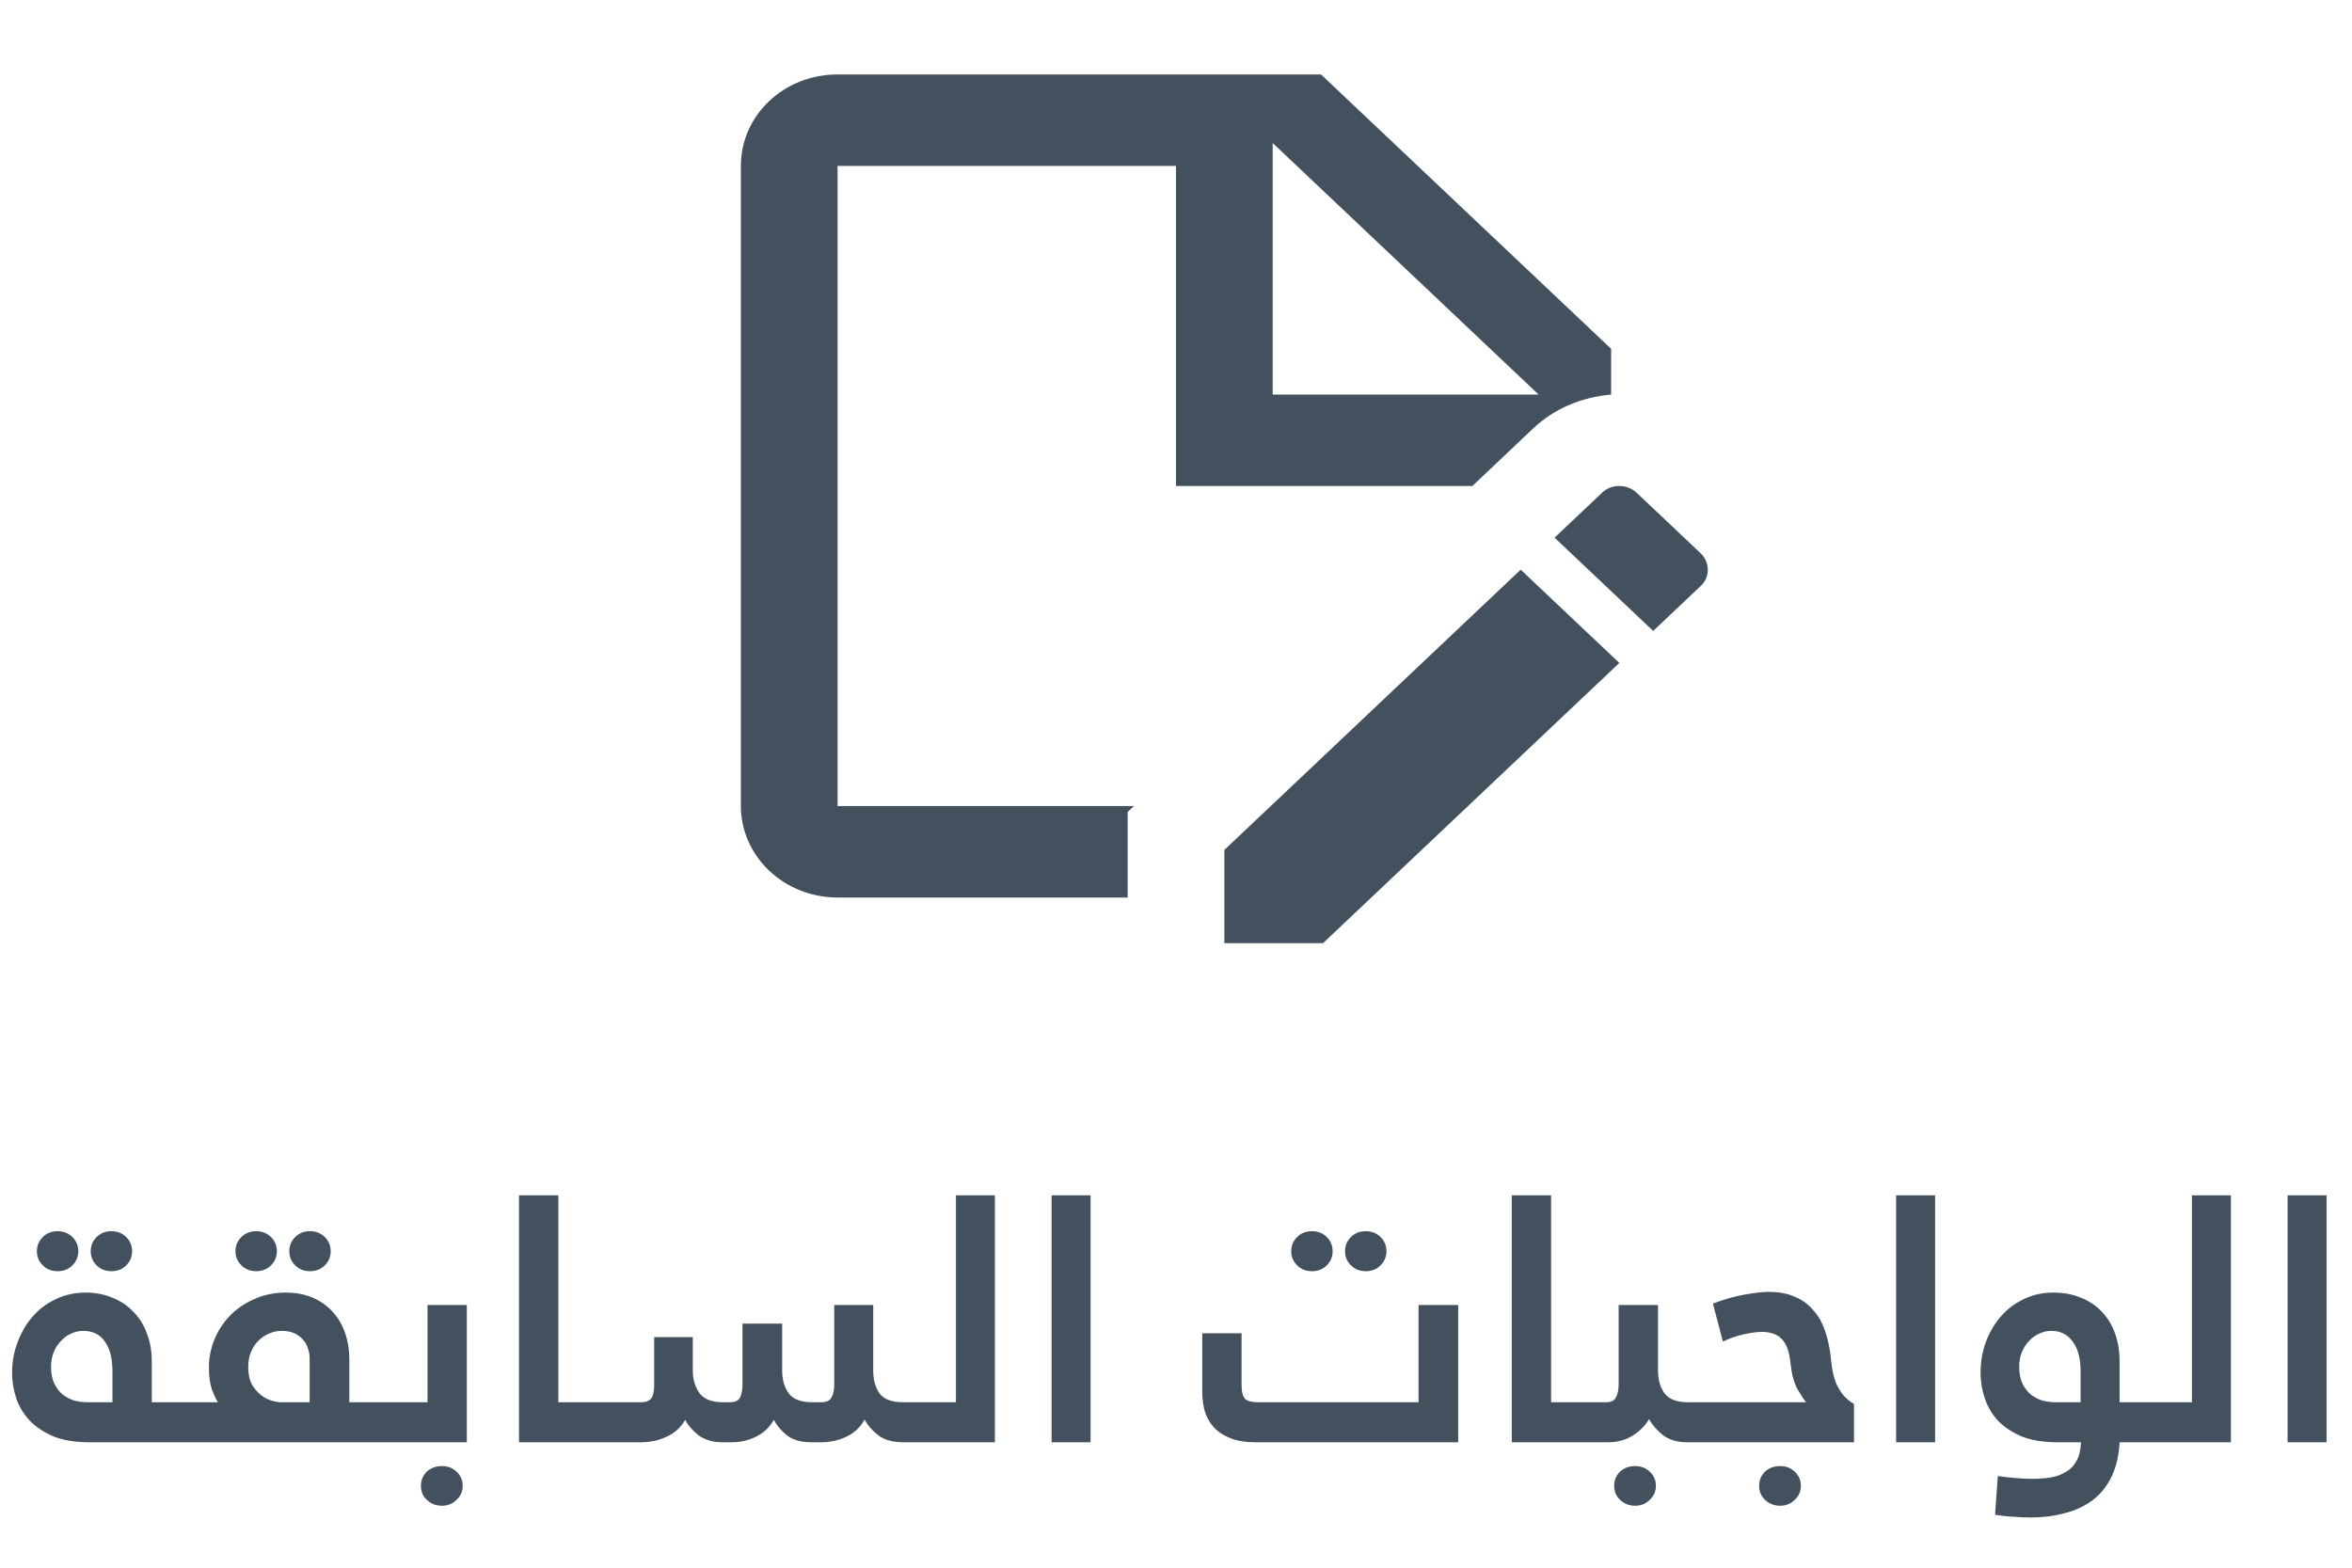 <svg width="75" height="50" viewBox="0 -2 75 50" fill="none" xmlns="http://www.w3.org/2000/svg">
<path d="M3.586 42.724V41.745C3.586 41.327 3.505 41.008 3.344 40.788C3.19 40.561 2.959 40.447 2.651 40.447C2.519 40.447 2.39 40.476 2.266 40.535C2.148 40.586 2.042 40.663 1.947 40.766C1.851 40.861 1.774 40.979 1.716 41.118C1.657 41.257 1.628 41.415 1.628 41.591C1.628 41.796 1.661 41.972 1.727 42.119C1.793 42.258 1.881 42.376 1.991 42.471C2.101 42.559 2.225 42.625 2.365 42.669C2.511 42.706 2.662 42.724 2.816 42.724H3.586ZM2.849 44C2.401 44 2.02 43.938 1.705 43.813C1.397 43.681 1.144 43.512 0.946 43.307C0.748 43.094 0.605 42.856 0.517 42.592C0.429 42.328 0.385 42.06 0.385 41.789C0.385 41.444 0.443 41.118 0.561 40.81C0.678 40.495 0.839 40.22 1.045 39.985C1.25 39.75 1.496 39.567 1.782 39.435C2.068 39.296 2.383 39.226 2.728 39.226C3.043 39.226 3.329 39.281 3.586 39.391C3.85 39.494 4.073 39.644 4.257 39.842C4.447 40.033 4.59 40.264 4.686 40.535C4.788 40.799 4.84 41.092 4.84 41.415V42.724H5.621C5.723 42.724 5.797 42.753 5.841 42.812C5.892 42.871 5.918 42.94 5.918 43.021V43.692C5.918 43.751 5.892 43.817 5.841 43.89C5.797 43.963 5.723 44 5.621 44H2.849ZM1.177 37.906C1.177 37.73 1.239 37.58 1.364 37.455C1.488 37.33 1.646 37.268 1.837 37.268C2.027 37.268 2.185 37.33 2.31 37.455C2.434 37.58 2.497 37.73 2.497 37.906C2.497 38.082 2.434 38.232 2.31 38.357C2.185 38.482 2.027 38.544 1.837 38.544C1.646 38.544 1.488 38.482 1.364 38.357C1.239 38.232 1.177 38.082 1.177 37.906ZM2.893 37.906C2.893 37.73 2.955 37.58 3.08 37.455C3.204 37.33 3.362 37.268 3.553 37.268C3.743 37.268 3.901 37.33 4.026 37.455C4.15 37.58 4.213 37.73 4.213 37.906C4.213 38.082 4.15 38.232 4.026 38.357C3.901 38.482 3.743 38.544 3.553 38.544C3.362 38.544 3.204 38.482 3.08 38.357C2.955 38.232 2.893 38.082 2.893 37.906ZM11.139 42.724H12.206C12.323 42.724 12.4 42.753 12.437 42.812C12.481 42.871 12.503 42.94 12.503 43.021V43.692C12.503 43.751 12.477 43.817 12.426 43.89C12.382 43.963 12.309 44 12.206 44H5.551C5.434 44 5.357 43.971 5.32 43.912C5.276 43.853 5.254 43.787 5.254 43.714V43.065C5.254 42.984 5.28 42.907 5.331 42.834C5.375 42.761 5.448 42.724 5.551 42.724H6.948C6.897 42.643 6.834 42.511 6.761 42.328C6.695 42.137 6.662 41.895 6.662 41.602C6.662 41.301 6.721 41.008 6.838 40.722C6.955 40.436 7.12 40.183 7.333 39.963C7.546 39.743 7.802 39.567 8.103 39.435C8.411 39.296 8.748 39.226 9.115 39.226C9.423 39.226 9.702 39.277 9.951 39.38C10.2 39.483 10.413 39.629 10.589 39.82C10.765 40.003 10.901 40.227 10.996 40.491C11.091 40.755 11.139 41.048 11.139 41.371V42.724ZM9.874 42.724V41.316C9.874 41.213 9.856 41.111 9.819 41.008C9.79 40.905 9.738 40.814 9.665 40.733C9.592 40.645 9.5 40.575 9.39 40.524C9.28 40.473 9.144 40.447 8.983 40.447C8.844 40.447 8.708 40.476 8.576 40.535C8.451 40.586 8.338 40.663 8.235 40.766C8.14 40.861 8.063 40.979 8.004 41.118C7.945 41.257 7.916 41.415 7.916 41.591C7.916 41.855 7.967 42.064 8.07 42.218C8.173 42.365 8.286 42.478 8.411 42.559C8.55 42.647 8.719 42.702 8.917 42.724H9.874ZM7.509 37.906C7.509 37.73 7.571 37.58 7.696 37.455C7.821 37.33 7.978 37.268 8.169 37.268C8.36 37.268 8.517 37.33 8.642 37.455C8.767 37.58 8.829 37.73 8.829 37.906C8.829 38.082 8.767 38.232 8.642 38.357C8.517 38.482 8.36 38.544 8.169 38.544C7.978 38.544 7.821 38.482 7.696 38.357C7.571 38.232 7.509 38.082 7.509 37.906ZM9.225 37.906C9.225 37.73 9.287 37.58 9.412 37.455C9.537 37.33 9.694 37.268 9.885 37.268C10.076 37.268 10.233 37.33 10.358 37.455C10.483 37.58 10.545 37.73 10.545 37.906C10.545 38.082 10.483 38.232 10.358 38.357C10.233 38.482 10.076 38.544 9.885 38.544C9.694 38.544 9.537 38.482 9.412 38.357C9.287 38.232 9.225 38.082 9.225 37.906ZM12.125 44C12.022 44 11.949 43.971 11.905 43.912C11.861 43.853 11.839 43.787 11.839 43.714V43.065C11.839 42.984 11.865 42.907 11.916 42.834C11.96 42.761 12.03 42.724 12.125 42.724H13.632V39.622H14.886V44H12.125ZM13.423 45.386C13.423 45.21 13.485 45.06 13.61 44.935C13.742 44.818 13.903 44.759 14.094 44.759C14.277 44.759 14.431 44.818 14.556 44.935C14.688 45.06 14.754 45.21 14.754 45.386C14.754 45.569 14.688 45.72 14.556 45.837C14.431 45.962 14.277 46.024 14.094 46.024C13.903 46.024 13.742 45.962 13.61 45.837C13.485 45.72 13.423 45.569 13.423 45.386ZM16.55 36.124H17.804V42.724H18.552C18.669 42.724 18.75 42.753 18.794 42.812C18.838 42.871 18.86 42.94 18.86 43.021V43.692C18.86 43.751 18.834 43.817 18.783 43.89C18.731 43.963 18.654 44 18.552 44H16.55V36.124ZM18.506 44C18.389 44 18.308 43.971 18.264 43.912C18.22 43.853 18.198 43.787 18.198 43.714V43.065C18.198 42.984 18.224 42.907 18.275 42.834C18.327 42.761 18.404 42.724 18.506 42.724H20.431C20.6 42.724 20.714 42.68 20.772 42.592C20.831 42.504 20.86 42.368 20.86 42.185V40.645H22.092V41.712C22.092 41.991 22.162 42.229 22.301 42.427C22.441 42.625 22.697 42.724 23.071 42.724H23.269C23.438 42.724 23.548 42.673 23.599 42.57C23.651 42.467 23.676 42.328 23.676 42.152V40.216H24.941V41.712C24.941 42.005 25.011 42.247 25.15 42.438C25.29 42.629 25.543 42.724 25.909 42.724H26.173C26.349 42.724 26.463 42.673 26.514 42.57C26.573 42.467 26.602 42.328 26.602 42.152V39.622H27.845V41.712C27.845 42.005 27.911 42.247 28.043 42.438C28.183 42.629 28.436 42.724 28.802 42.724H29.253C29.371 42.724 29.451 42.753 29.495 42.812C29.539 42.871 29.561 42.94 29.561 43.021V43.692C29.561 43.751 29.536 43.817 29.484 43.89C29.44 43.963 29.367 44 29.264 44H28.802C28.472 44 28.208 43.927 28.01 43.78C27.82 43.633 27.673 43.465 27.57 43.274C27.446 43.509 27.259 43.688 27.009 43.813C26.76 43.938 26.481 44 26.173 44H25.876C25.546 44 25.286 43.927 25.095 43.78C24.912 43.633 24.773 43.468 24.677 43.285C24.538 43.527 24.347 43.707 24.105 43.824C23.863 43.941 23.607 44 23.335 44H23.049C22.734 44 22.477 43.927 22.279 43.78C22.089 43.633 21.946 43.468 21.85 43.285C21.711 43.527 21.513 43.707 21.256 43.824C21.007 43.941 20.728 44 20.42 44H18.506ZM29.183 44C29.073 44 29 43.971 28.963 43.912C28.919 43.853 28.898 43.787 28.898 43.714V43.065C28.898 42.984 28.919 42.907 28.963 42.834C29.008 42.761 29.081 42.724 29.183 42.724H30.482V36.124H31.724V44H29.183ZM33.533 36.124H34.776V44H33.533V36.124ZM40.042 44C39.719 44 39.448 43.956 39.228 43.868C39.008 43.78 38.832 43.663 38.7 43.516C38.568 43.369 38.473 43.197 38.414 42.999C38.363 42.801 38.337 42.596 38.337 42.383V40.524H39.591V42.163C39.591 42.398 39.631 42.552 39.712 42.625C39.793 42.691 39.928 42.724 40.119 42.724H45.234V39.622H46.499V44H40.042ZM41.175 37.906C41.175 37.73 41.237 37.58 41.362 37.455C41.487 37.33 41.644 37.268 41.835 37.268C42.026 37.268 42.183 37.33 42.308 37.455C42.433 37.58 42.495 37.73 42.495 37.906C42.495 38.082 42.433 38.232 42.308 38.357C42.183 38.482 42.026 38.544 41.835 38.544C41.644 38.544 41.487 38.482 41.362 38.357C41.237 38.232 41.175 38.082 41.175 37.906ZM42.891 37.906C42.891 37.73 42.953 37.58 43.078 37.455C43.203 37.33 43.36 37.268 43.551 37.268C43.742 37.268 43.899 37.33 44.024 37.455C44.149 37.58 44.211 37.73 44.211 37.906C44.211 38.082 44.149 38.232 44.024 38.357C43.899 38.482 43.742 38.544 43.551 38.544C43.36 38.544 43.203 38.482 43.078 38.357C42.953 38.232 42.891 38.082 42.891 37.906ZM48.207 36.124H49.461V42.724H50.209C50.326 42.724 50.407 42.753 50.451 42.812C50.495 42.871 50.517 42.94 50.517 43.021V43.692C50.517 43.751 50.491 43.817 50.44 43.89C50.389 43.963 50.312 44 50.209 44H48.207V36.124ZM50.153 44C50.028 44 49.947 43.971 49.91 43.912C49.874 43.853 49.855 43.787 49.855 43.714V43.065C49.855 42.984 49.881 42.907 49.932 42.834C49.977 42.761 50.05 42.724 50.153 42.724H51.209C51.37 42.724 51.476 42.673 51.528 42.57C51.586 42.467 51.615 42.328 51.615 42.152V39.622H52.87V41.712C52.87 42.005 52.939 42.247 53.078 42.438C53.218 42.629 53.471 42.724 53.837 42.724H54.222C54.347 42.724 54.428 42.753 54.465 42.812C54.501 42.871 54.52 42.94 54.52 43.021V43.692C54.52 43.751 54.494 43.817 54.443 43.89C54.398 43.963 54.325 44 54.222 44H53.804C53.482 44 53.221 43.923 53.023 43.769C52.833 43.615 52.686 43.446 52.584 43.263C52.459 43.476 52.283 43.652 52.056 43.791C51.836 43.93 51.572 44 51.264 44H50.153ZM51.472 45.386C51.472 45.21 51.535 45.06 51.66 44.935C51.791 44.818 51.953 44.759 52.144 44.759C52.327 44.759 52.481 44.818 52.605 44.935C52.737 45.06 52.803 45.21 52.803 45.386C52.803 45.569 52.737 45.72 52.605 45.837C52.481 45.962 52.327 46.024 52.144 46.024C51.953 46.024 51.791 45.962 51.66 45.837C51.535 45.72 51.472 45.569 51.472 45.386ZM57.096 41.492C57.06 41.118 56.968 40.858 56.821 40.711C56.675 40.557 56.462 40.48 56.183 40.48C56.029 40.48 55.835 40.506 55.6 40.557C55.373 40.608 55.153 40.685 54.94 40.788L54.621 39.578C54.709 39.541 54.823 39.501 54.962 39.457C55.102 39.413 55.248 39.373 55.402 39.336C55.564 39.299 55.729 39.27 55.897 39.248C56.073 39.219 56.246 39.204 56.414 39.204C56.73 39.204 57.001 39.255 57.228 39.358C57.463 39.453 57.657 39.593 57.811 39.776C57.973 39.952 58.097 40.165 58.185 40.414C58.273 40.663 58.336 40.935 58.372 41.228C58.387 41.375 58.405 41.521 58.427 41.668C58.449 41.807 58.486 41.947 58.537 42.086C58.596 42.225 58.669 42.354 58.757 42.471C58.853 42.588 58.974 42.691 59.12 42.779V44H54.159C54.049 44 53.972 43.971 53.928 43.912C53.884 43.853 53.862 43.787 53.862 43.714V43.065C53.862 42.984 53.888 42.907 53.939 42.834C53.983 42.761 54.057 42.724 54.159 42.724H57.591C57.525 42.643 57.434 42.504 57.316 42.306C57.206 42.101 57.133 41.829 57.096 41.492ZM56.095 45.386C56.095 45.21 56.158 45.06 56.282 44.935C56.414 44.818 56.576 44.759 56.766 44.759C56.95 44.759 57.104 44.818 57.228 44.935C57.36 45.06 57.426 45.21 57.426 45.386C57.426 45.569 57.36 45.72 57.228 45.837C57.104 45.962 56.95 46.024 56.766 46.024C56.576 46.024 56.414 45.962 56.282 45.837C56.158 45.72 56.095 45.569 56.095 45.386ZM60.463 36.124H61.706V44H60.463V36.124ZM66.346 42.724V41.745C66.346 41.327 66.261 41.008 66.093 40.788C65.931 40.561 65.704 40.447 65.411 40.447C65.279 40.447 65.15 40.476 65.026 40.535C64.908 40.586 64.802 40.663 64.707 40.766C64.611 40.861 64.534 40.979 64.476 41.118C64.417 41.257 64.388 41.415 64.388 41.591C64.388 41.796 64.421 41.972 64.487 42.119C64.553 42.258 64.641 42.376 64.751 42.471C64.861 42.559 64.985 42.625 65.125 42.669C65.271 42.706 65.422 42.724 65.576 42.724H66.346ZM67.589 44C67.567 44.425 67.482 44.788 67.336 45.089C67.189 45.397 66.991 45.646 66.742 45.837C66.492 46.028 66.199 46.167 65.862 46.255C65.524 46.35 65.154 46.398 64.751 46.398C64.582 46.398 64.406 46.391 64.223 46.376C64.039 46.369 63.838 46.347 63.618 46.31L63.706 45.078C63.918 45.107 64.12 45.129 64.311 45.144C64.501 45.159 64.666 45.166 64.806 45.166C65.011 45.166 65.205 45.151 65.389 45.122C65.572 45.093 65.733 45.034 65.873 44.946C66.019 44.865 66.133 44.748 66.214 44.594C66.302 44.447 66.349 44.249 66.357 44H65.62C65.165 44 64.78 43.938 64.465 43.813C64.157 43.681 63.904 43.512 63.706 43.307C63.515 43.094 63.376 42.856 63.288 42.592C63.2 42.328 63.156 42.06 63.156 41.789C63.156 41.444 63.211 41.118 63.321 40.81C63.438 40.495 63.599 40.22 63.805 39.985C64.01 39.75 64.252 39.567 64.531 39.435C64.817 39.296 65.132 39.226 65.477 39.226C65.807 39.226 66.1 39.281 66.357 39.391C66.621 39.494 66.844 39.644 67.028 39.842C67.211 40.033 67.35 40.264 67.446 40.535C67.541 40.799 67.589 41.092 67.589 41.415V42.724H68.667C68.784 42.724 68.865 42.753 68.909 42.812C68.953 42.871 68.975 42.94 68.975 43.021V43.692C68.975 43.751 68.949 43.817 68.898 43.89C68.854 43.963 68.777 44 68.667 44H67.589ZM68.597 44C68.487 44 68.413 43.971 68.377 43.912C68.333 43.853 68.311 43.787 68.311 43.714V43.065C68.311 42.984 68.333 42.907 68.377 42.834C68.421 42.761 68.494 42.724 68.597 42.724H69.895V36.124H71.138V44H68.597ZM72.946 36.124H74.189V44H72.946V36.124Z" fill="#43515F"/>
<path d="M46.95 13.5L48.893 11.662C49.571 11.021 50.435 10.671 51.375 10.583V9.125L42.125 0.375H26.708C24.997 0.375 23.625 1.673 23.625 3.292V23.708C23.625 24.482 23.95 25.224 24.528 25.771C25.106 26.318 25.891 26.625 26.708 26.625H35.958V23.898L36.159 23.708H26.708V3.292H37.5V13.5H46.95ZM40.583 2.562L49.062 10.583H40.583V2.562ZM48.492 16.169L51.637 19.144L42.187 28.083H39.042V25.108L48.492 16.169V16.169ZM54.227 16.694L52.716 18.123L49.571 15.148L51.082 13.719C51.375 13.427 51.884 13.427 52.192 13.719L54.227 15.644C54.535 15.935 54.535 16.417 54.227 16.694V16.694Z" fill="#43515F"/>
</svg>
